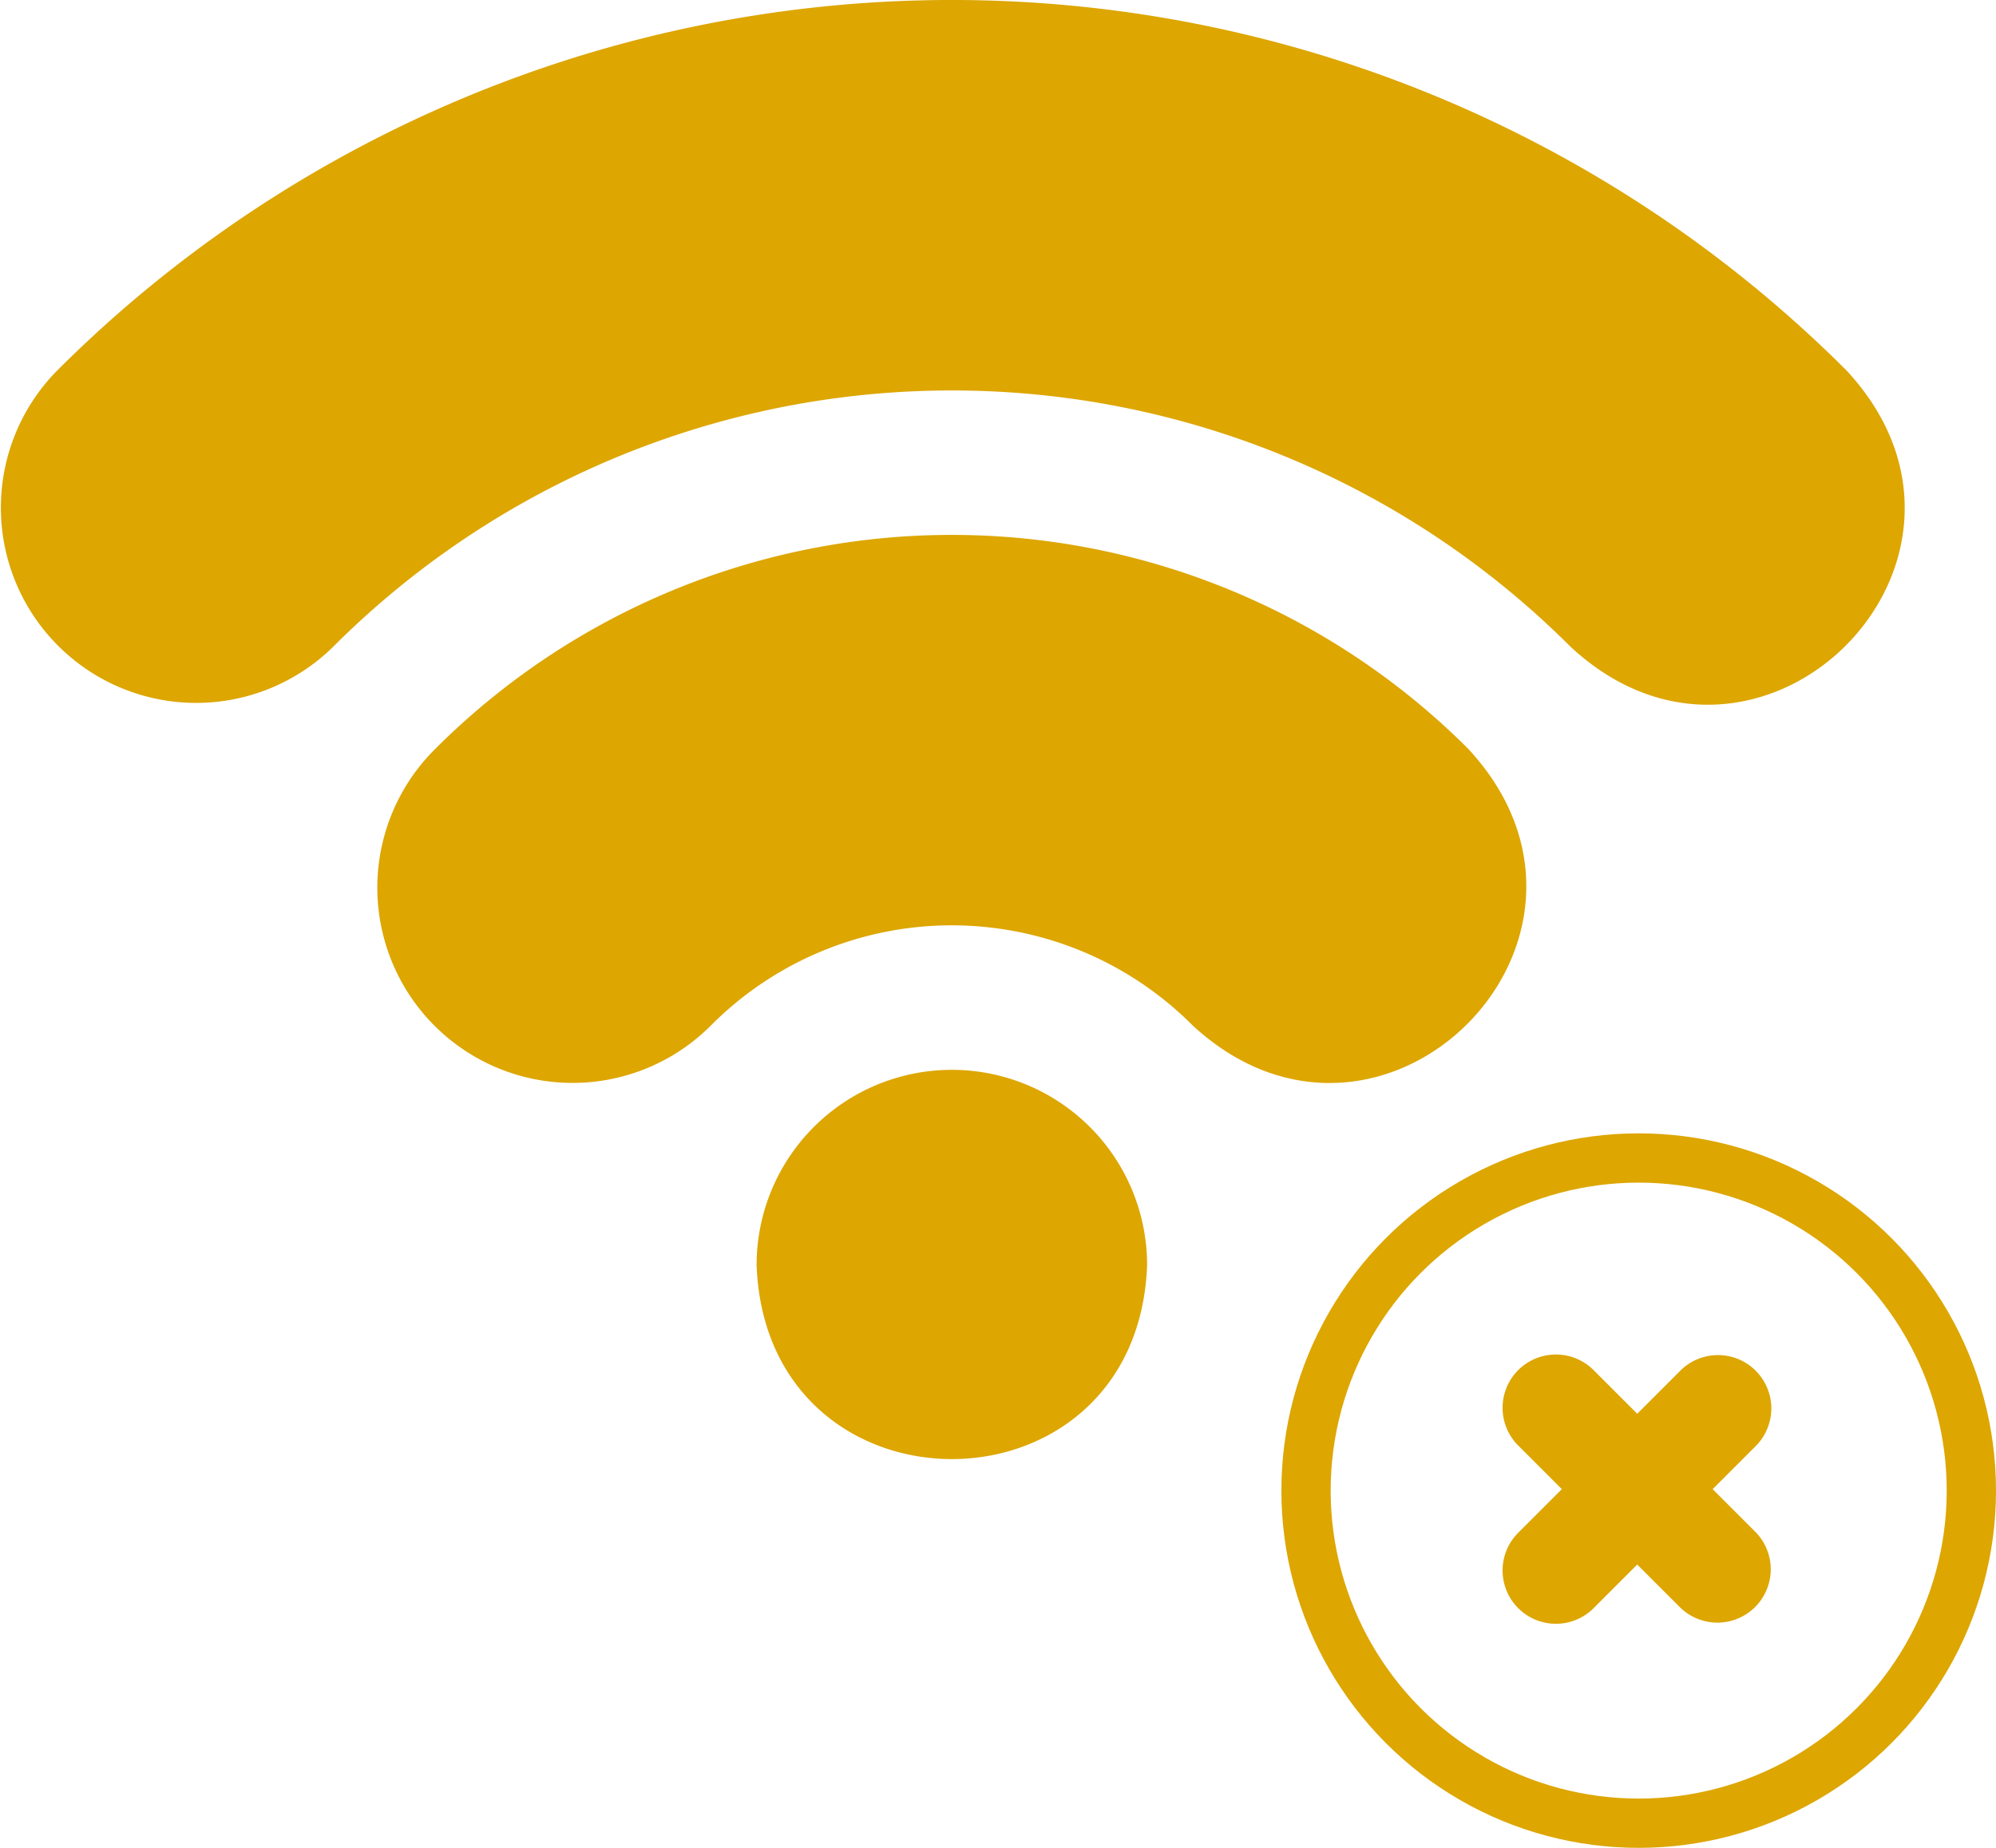 <svg xmlns="http://www.w3.org/2000/svg" width="81" height="75" viewBox="0 0 81 75">
  <g id="no-internet" transform="translate(-161 -237)">
    <g id="Group_1474" data-name="Group 1474" transform="translate(161 237)">
      <path id="Path_1585" data-name="Path 1585" d="M125.3,150.75c7.689,7.148,18.358-3.5,11.206-11.206a29.635,29.635,0,0,0-41.91,0,7.924,7.924,0,1,0,11.206,11.206,13.787,13.787,0,0,1,19.5,0Z" transform="translate(-76.927 -109.154)" fill="#dda601"/>
      <path id="Path_1586" data-name="Path 1586" d="M63.729,26.608c7.679,7.145,18.362-3.5,11.206-11.206a51.346,51.346,0,0,0-72.614,0A7.924,7.924,0,0,0,13.527,26.608,35.5,35.5,0,0,1,63.729,26.608Z" transform="translate(0 -0.364)" fill="#dda601"/>
      <path id="Path_1587" data-name="Path 1587" d="M192.48,261.365a7.924,7.924,0,0,0-7.924,7.924c.388,10.5,15.46,10.5,15.847,0A7.924,7.924,0,0,0,192.48,261.365Z" transform="translate(-153.852 -217.943)" fill="#dda601"/>
    </g>
    <g id="Group_1473" data-name="Group 1473" transform="translate(208.078 278.202)">
      <g id="Group_1475" data-name="Group 1475">
        <path id="Path_1588" data-name="Path 1588" d="M373.128,363.871a2.163,2.163,0,0,0-3.06,0l-1.747,1.747-1.747-1.747a2.164,2.164,0,1,0-3.06,3.06l1.747,1.747-1.747,1.747a2.164,2.164,0,1,0,3.06,3.06l1.747-1.747,1.747,1.747a2.164,2.164,0,0,0,3.06-3.06l-1.747-1.747,1.747-1.747A2.163,2.163,0,0,0,373.128,363.871Z" transform="translate(-348.958 -349.439)" fill="#dda601"/>
        <g id="Ellipse_85" data-name="Ellipse 85" transform="translate(4.922 4.798)" fill="none" stroke="#dda601" stroke-width="2">
          <circle cx="14.5" cy="14.5" r="14.5" stroke="none"/>
          <circle cx="14.5" cy="14.5" r="13.5" fill="none"/>
        </g>
      </g>
    </g>
  </g>
</svg>
